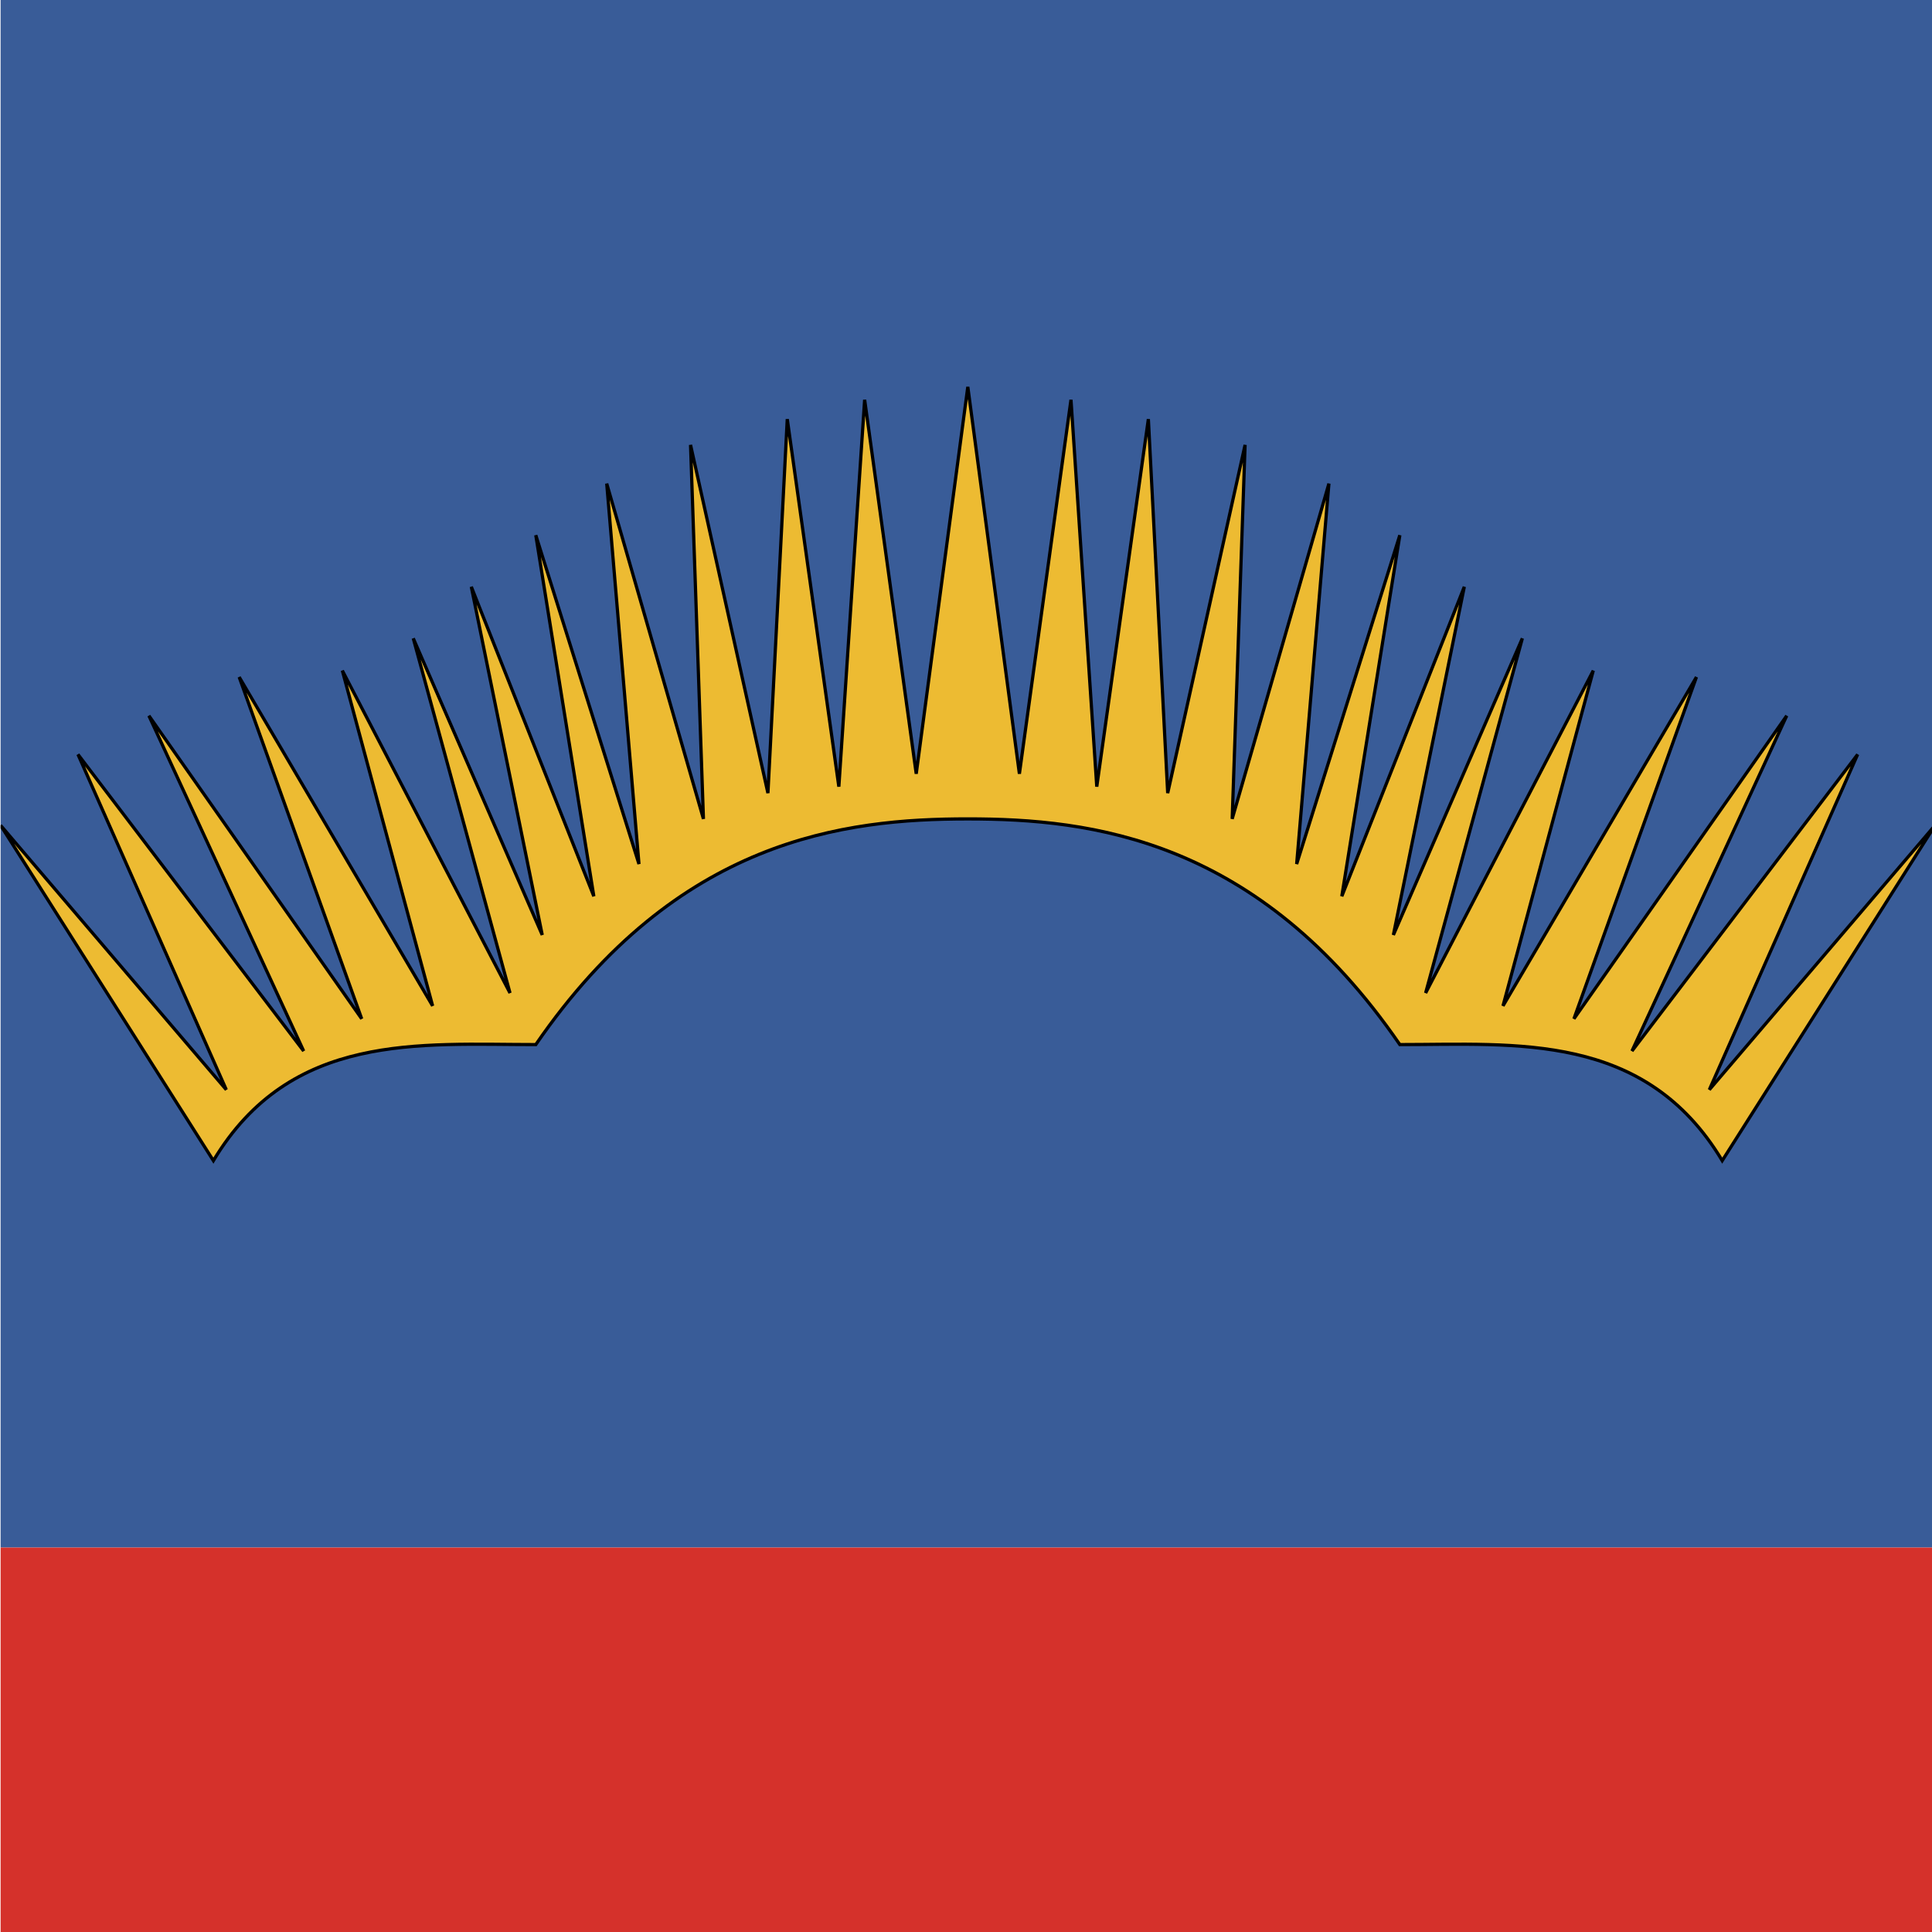 <?xml version="1.0" encoding="UTF-8" standalone="no"?>
<svg
   xml:space="preserve"
   width="80"
   height="80"
   viewBox="0 0 80 80"
   version="1.1"
   id="svg2"
   sodipodi:docname="51_Murmansk_Oblast.svg"
   inkscape:version="1.3.2 (091e20e, 2023-11-25, custom)"
   xmlns:inkscape="http://www.inkscape.org/namespaces/inkscape"
   xmlns:sodipodi="http://sodipodi.sourceforge.net/DTD/sodipodi-0.dtd"
   xmlns="http://www.w3.org/2000/svg"
   xmlns:svg="http://www.w3.org/2000/svg"><defs
   id="defs2"><clipPath
     clipPathUnits="userSpaceOnUse"
     id="clipPath3"><rect
       style="opacity:0.2;fill:#296912;stroke-width:2"
       id="rect4"
       width="300"
       height="300"
       x="75"
       y="0" /></clipPath><clipPath
     clipPathUnits="userSpaceOnUse"
     id="clipPath4"><rect
       style="opacity:0.2;fill:#296912;stroke-width:2"
       id="rect5"
       width="300"
       height="300"
       x="75"
       y="0" /></clipPath><clipPath
     clipPathUnits="userSpaceOnUse"
     id="clipPath5"><rect
       style="opacity:0.2;fill:#296912;stroke-width:2"
       id="rect6"
       width="300"
       height="300"
       x="75"
       y="0" /></clipPath></defs><sodipodi:namedview
   id="namedview2"
   pagecolor="#505050"
   bordercolor="#ffffff"
   borderopacity="1"
   inkscape:showpageshadow="0"
   inkscape:pageopacity="0"
   inkscape:pagecheckerboard="1"
   inkscape:deskcolor="#505050"
   inkscape:zoom="3.9366667"
   inkscape:cx="224.93649"
   inkscape:cy="150.25402"
   inkscape:window-width="2560"
   inkscape:window-height="1377"
   inkscape:window-x="1912"
   inkscape:window-y="-8"
   inkscape:window-maximized="1"
   inkscape:current-layer="svg2" />
<rect
   fill="#395c98"
   width="450"
   height="240"
   x="0"
   y="0"
   id="rect1"
   clip-path="url(#clipPath5)"
   transform="matrix(0.267,0,0,0.267,-20,0)" />
<rect
   fill="#d5312b"
   width="450"
   height="60"
   x="0"
   y="240"
   id="rect2"
   clip-path="url(#clipPath4)"
   transform="matrix(0.267,0,0,0.267,-20,0)" />
<path
   fill="#edbb32"
   stroke="#000000"
   stroke-width="0.5"
   d="m 108,180 c 12,-20 32,-18 50,-18 22,-32 48,-35 67,-35 19,0 45,3 67,35 18,0 38,-2 50,18 l 33,-52 -35,41 23,-52 -35,46 24,-52 -33,47 19,-53 -30,51 14,-52 -26,50 15,-55 -20,46 11,-54 -19,48 9,-56 -16,51 5,-59 -15,52 2,-58 -12,54 -3,-58 -8,57 -4,-60 -8,58 -8,-60 -8,60 -8,-58 -4,60 -8,-57 -3,58 -12,-54 2,58 -15,-52 5,59 -16,-51 9,56 -19,-48 11,54 -20,-46 15,55 -26,-50 14,52 -30,-51 19,53 -33,-47 24,52 -35,-46 23,52 -35,-41 z"
   id="path2"
   clip-path="url(#clipPath3)"
   transform="matrix(0.267,0,0,0.267,-20,0)" />
</svg>

